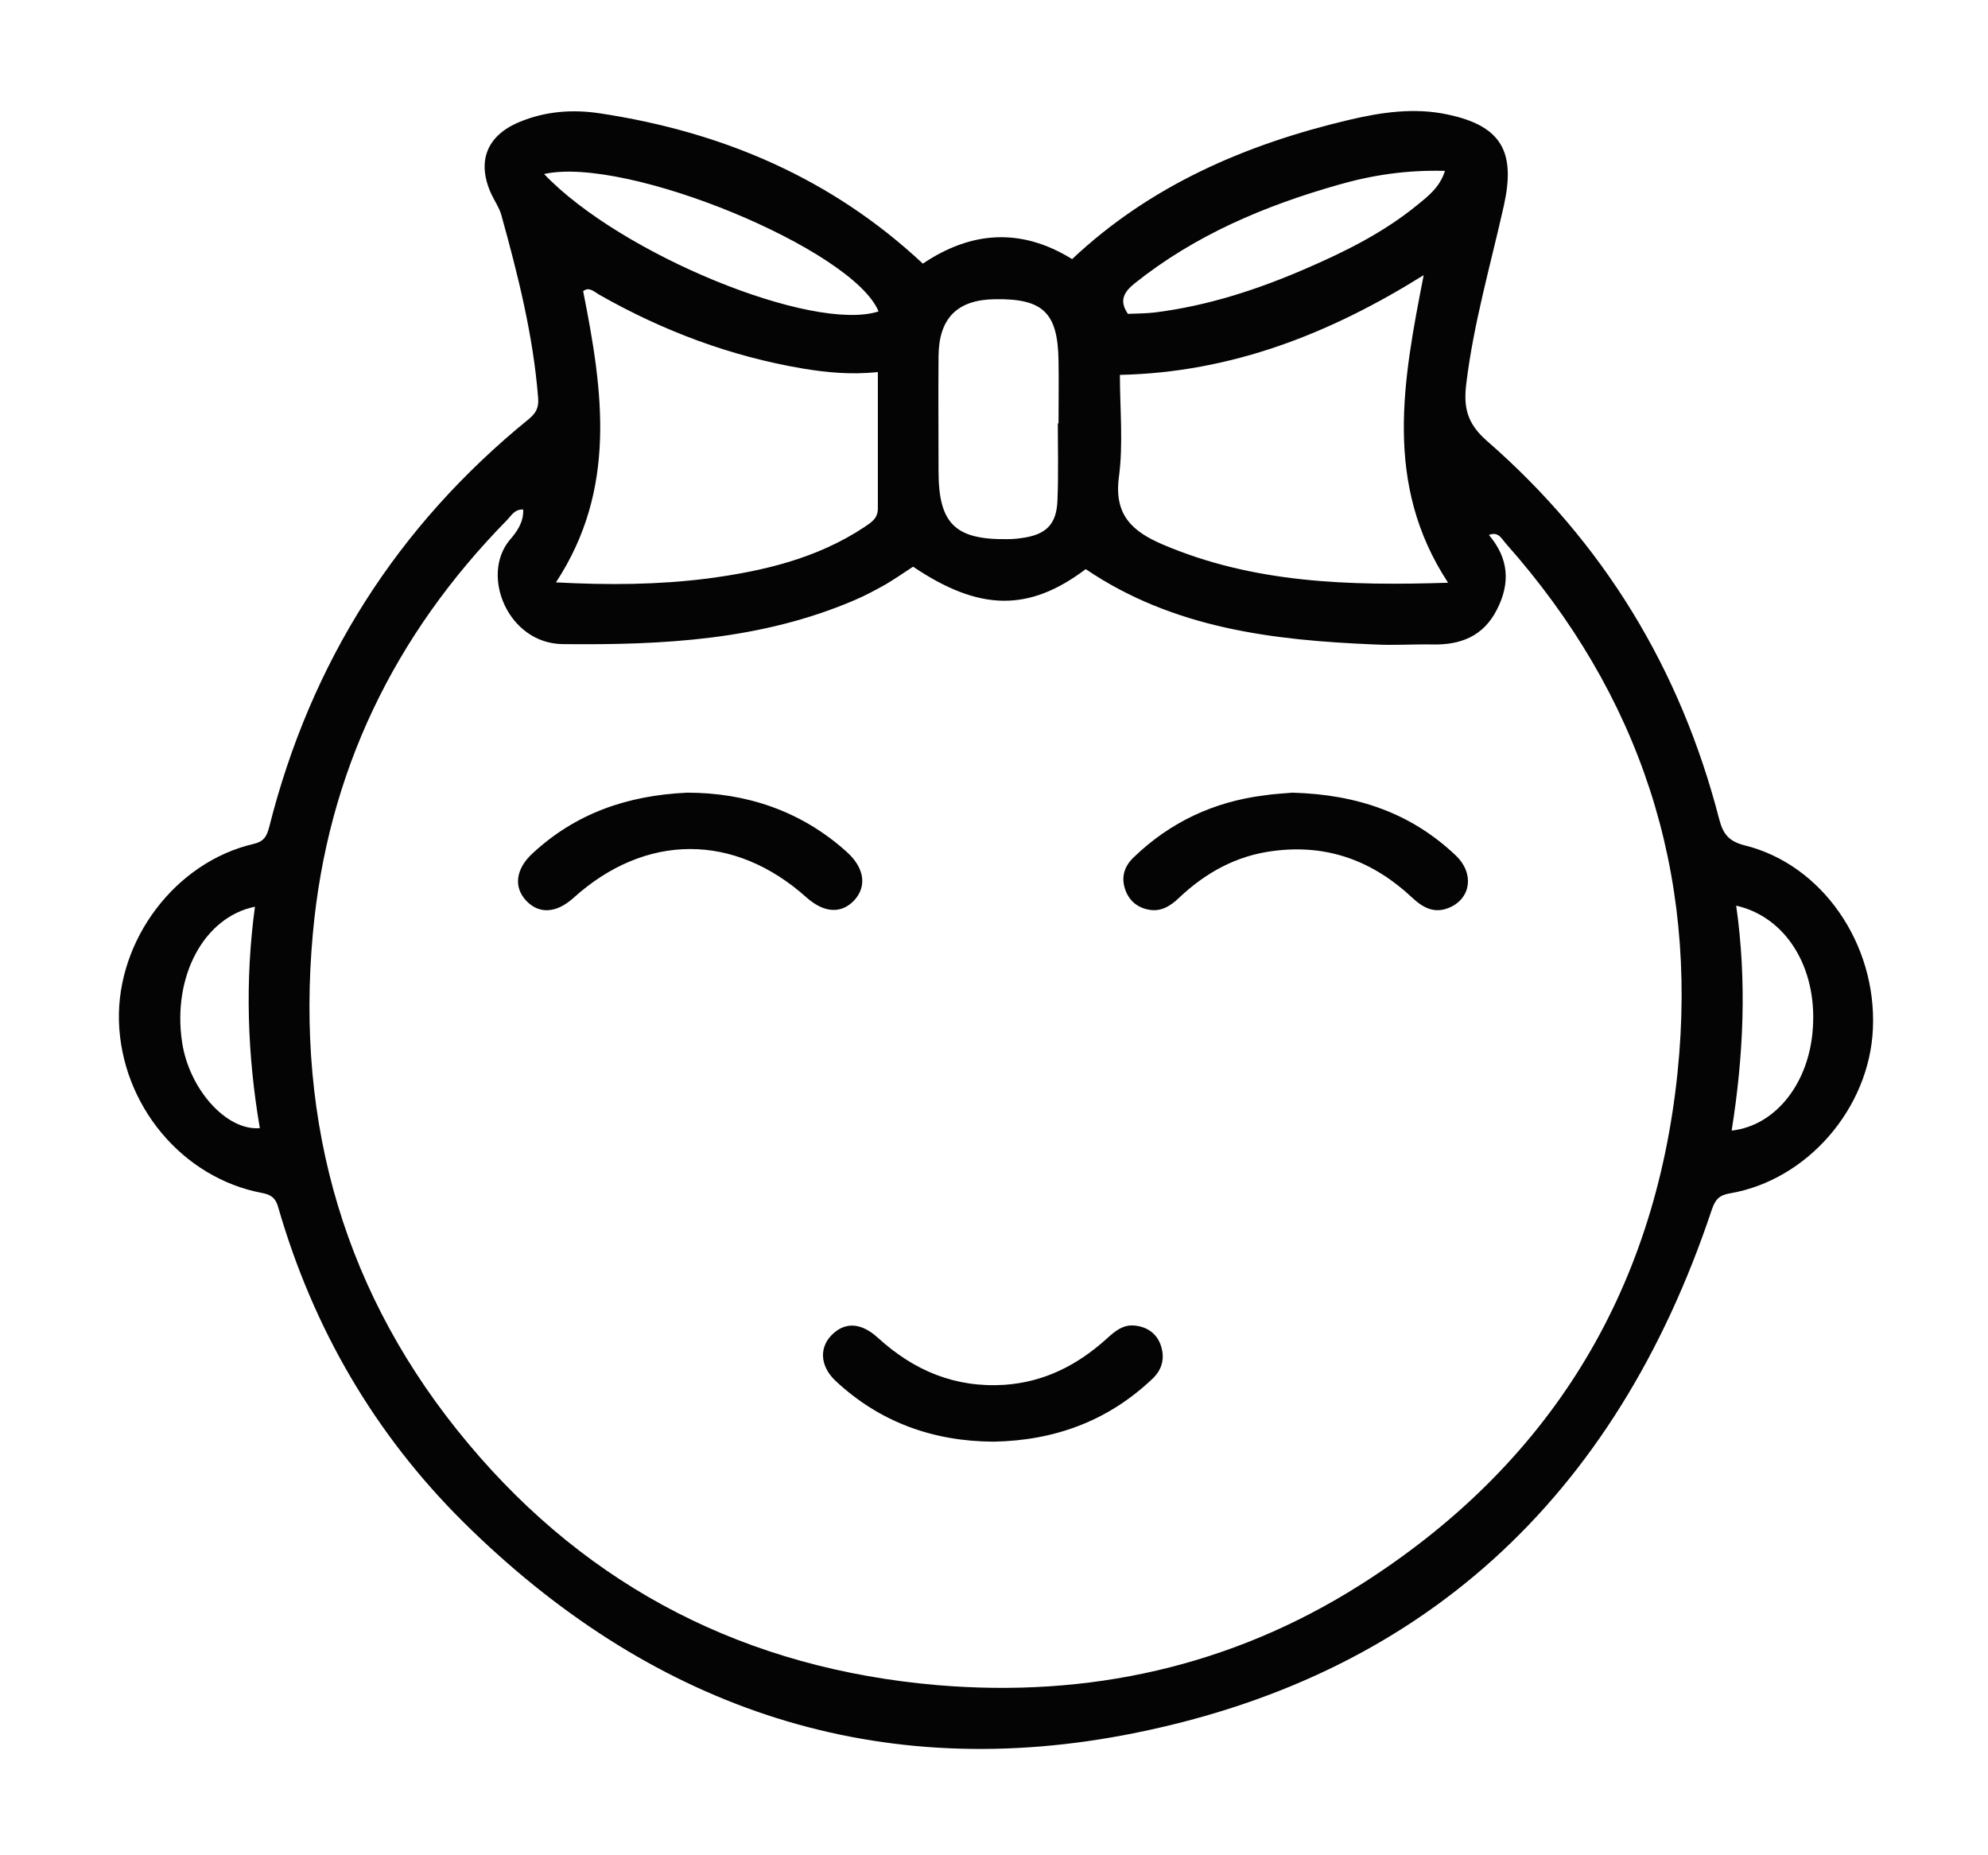 <svg xmlns="http://www.w3.org/2000/svg" width="570" height="532" viewBox="0 0 570 532"><style>.st0{fill:#040404;}</style><path class="st0" d="M264.6 75.6c13.8-9.3 28.1-10.4 42.8-1.3 22.4-21.1 49.7-32.9 79.3-39.9 9.3-2.2 18.7-3.6 28.2-1.6 16 3.3 19.6 11.1 16.3 26.1-3.8 17-8.7 33.8-10.8 51.2-.8 6.7.2 11.3 5.9 16.3 33.4 29.1 55.5 65.4 66.6 108.4 1.1 4.2 2.6 6.4 7.3 7.6 22.3 5.5 37.9 28.3 36.8 52.6-1 22.8-18.8 43.4-41 47.2-3 .5-4.2 1.7-5.2 4.7-27.5 82.4-83.2 134.6-168.8 150.7-73.1 13.7-136.5-9-189.1-61.1-25.5-25.3-43.1-55.6-53.1-90.2-.7-2.6-1.9-3.7-4.6-4.2-23-4.3-40.4-25.3-41.1-49.3-.6-23.3 16.2-45.6 38.6-50.8 3-.7 3.8-2.2 4.5-4.9 11.9-47.2 36.7-86.3 74.5-117 2-1.7 2.8-3.2 2.6-5.9-1.4-18-5.8-35.4-10.6-52.7-.6-2-1.9-3.9-2.8-5.8-4.3-9.3-1.4-16.8 8-20.7 7.4-3.1 15.2-3.7 23.1-2.5 35.1 5.3 66.4 18.6 92.6 43.1zM150 146.1c-2.5-.1-3.4 1.8-4.6 3-32.4 33-51.5 72.4-55.7 118.6-5 54.8 9.2 104.1 44.6 146.3 34.9 41.7 80.1 64.5 134.3 69.2 43.5 3.7 84.3-5.3 121.2-28.6 54.1-34.2 84.7-83.7 91.2-147.2 5.9-57.5-10.8-108.2-49.2-151.5-1.2-1.3-2.1-3.6-4.9-2.5 5.7 6.7 6.2 13.8 2.3 21.4-3.9 7.7-10.5 10.2-18.6 10-5.5-.1-11 .3-16.5 0-29.1-1.2-57.7-4.6-82.8-21.6-16.3 12.3-30.5 12.1-49.5-.7-2.6 1.7-5.2 3.5-7.9 5.1-2.9 1.6-5.8 3.2-8.9 4.5-26.8 11.5-55.1 12.9-83.7 12.6-15.6-.2-23.6-19.6-15.2-29.8 2.1-2.4 4.1-5.2 3.9-8.8zm265.2 21c-18.6-28.3-12.9-58-7-88.2-26.9 16.8-55.1 27.9-87.1 28.6 0 9.9 1 19.8-.3 29.4-1.4 10.8 3.9 15.5 12.5 19.2 26.2 11.2 53.6 11.9 81.9 11zm-163.5-60.4c-7.9.8-14.7.1-21.4-1-20.8-3.5-40.2-10.8-58.5-21.2-1.4-.8-2.9-2.4-4.6-1 5.7 28.6 9.8 56.7-7.8 83.5 15 .8 29.2.7 43.4-1.1 15.9-2.1 31.4-5.7 45.1-14.8 1.9-1.3 3.8-2.4 3.8-5.3v-39.1zm51.6 14.7h.2c0-6 .1-12 0-18-.2-13.7-4.4-17.8-18.1-17.6-10.9.1-16.2 5.4-16.3 16.3-.1 11 0 22 0 33 0 15 4.7 19.7 19.7 19.5 1.3 0 2.7-.1 4-.3 7.1-.9 10.2-3.9 10.4-11 .3-7.2.1-14.6.1-21.9zM156 49.9c21.9 23 77 45.5 95.9 39.4-7.3-17.8-72.3-44.7-95.9-39.4zM323.4 90c2.4-.1 5-.1 7.7-.4 15.2-1.9 29.6-6.6 43.6-12.7 11.1-4.8 21.9-10.2 31.4-17.9 3.2-2.6 6.7-5.2 8.2-10-10.9-.3-20.9 1.2-30.6 4-21.1 6-41 14.4-58.3 28.2-3 2.4-4.7 4.9-2 8.8zm174.4 169.7c3.1 21.8 2.1 43.1-1.3 64.5 12.7-1.4 22.4-13.8 23.3-29.7 1.1-17.2-7.8-31.6-22-34.8zm-424.7.3c-14.7 3-23.7 20.1-20.9 38.8 2 13.5 12.7 25.5 22.3 24.7-3.6-21.1-4.3-42.2-1.4-63.5z"/><path class="st0" d="M370.5 227.3c18.7.5 34.2 5.9 47 18.1 5.2 5 4.3 12.1-1.8 14.8-4.3 1.9-7.6.2-10.8-2.8-11.2-10.5-24.3-15.4-39.7-13.4-10.6 1.3-19.5 6.2-27.2 13.5-2.5 2.4-5.3 4.1-8.9 3.3-3.3-.7-5.6-2.8-6.6-6.1-1.1-3.6.1-6.6 2.7-9 10.4-10 22.9-15.8 37.1-17.6 3.2-.5 6.3-.6 8.2-.8zM197 227.3c16.8 0 32.6 5.1 45.8 17 5.1 4.6 5.8 9.9 2.1 13.9-3.7 3.9-8.6 3.6-13.6-.8-20.7-18.6-46.2-18.6-66.9.1-4.9 4.4-9.9 4.7-13.6.7-3.6-3.9-2.9-9.1 1.9-13.5 12.3-11.4 27-16.6 44.3-17.4zM284.8 413.4c-17.3-.1-32.6-5.6-45.3-17.5-4.5-4.3-4.7-9.8-.6-13.5 3.7-3.4 8.2-3 12.8 1.2C262 393 273.8 398 288 397.1c11.5-.8 21-5.7 29.4-13.3 2.3-2.1 4.6-4 7.8-3.7 3.6.3 6.4 2.2 7.6 5.6 1.2 3.5.6 6.8-2.3 9.6-12.8 12.2-28.2 17.8-45.7 18.1z"/></svg>